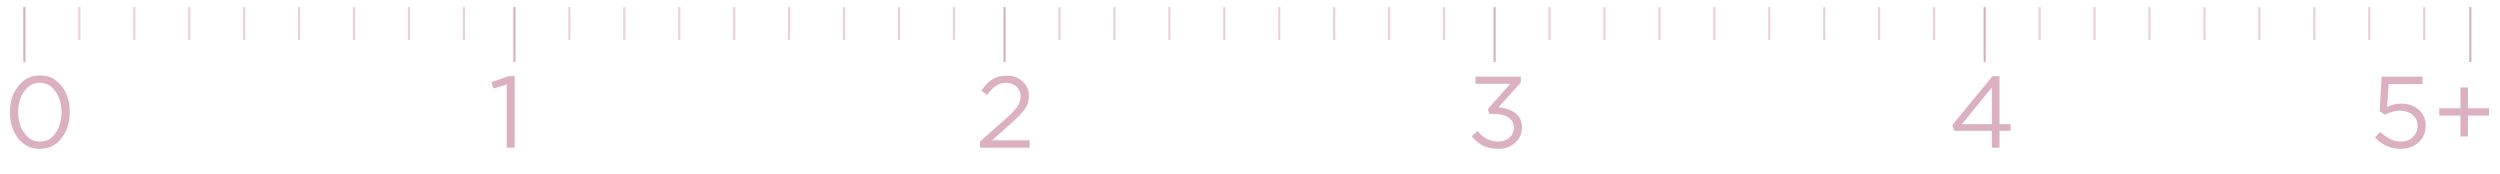 <svg width="345" height="24" viewBox="0 0 345 24" fill="none" xmlns="http://www.w3.org/2000/svg">
<g opacity="0.5">
<path opacity="0.7" fill-rule="evenodd" clip-rule="evenodd" d="M3.213 8.554V0.973H3.516V8.554H3.213Z" fill="#961E50"/>
<path opacity="0.4" fill-rule="evenodd" clip-rule="evenodd" d="M10.795 5.522V0.973H11.098V5.522H10.795Z" fill="#961E50"/>
<path opacity="0.4" fill-rule="evenodd" clip-rule="evenodd" d="M18.377 5.522V0.973H18.68V5.522H18.377Z" fill="#961E50"/>
<path opacity="0.4" fill-rule="evenodd" clip-rule="evenodd" d="M25.958 5.522V0.973H26.262V5.522H25.958Z" fill="#961E50"/>
<path opacity="0.4" fill-rule="evenodd" clip-rule="evenodd" d="M33.54 5.522V0.973H33.843V5.522H33.54Z" fill="#961E50"/>
<path opacity="0.4" fill-rule="evenodd" clip-rule="evenodd" d="M41.122 5.522V0.973H41.425V5.522H41.122Z" fill="#961E50"/>
<path opacity="0.4" fill-rule="evenodd" clip-rule="evenodd" d="M48.704 5.522V0.973H49.007V5.522H48.704Z" fill="#961E50"/>
<path opacity="0.4" fill-rule="evenodd" clip-rule="evenodd" d="M56.285 5.522V0.973H56.589V5.522H56.285Z" fill="#961E50"/>
<path opacity="0.4" fill-rule="evenodd" clip-rule="evenodd" d="M63.867 5.522V0.973H64.171V5.522H63.867Z" fill="#961E50"/>
<path opacity="0.7" fill-rule="evenodd" clip-rule="evenodd" d="M70.843 8.554V0.973H71.146V8.554H70.843Z" fill="#961E50"/>
<path opacity="0.4" fill-rule="evenodd" clip-rule="evenodd" d="M78.424 5.522V0.973H78.728V5.522H78.424Z" fill="#961E50"/>
<path opacity="0.4" fill-rule="evenodd" clip-rule="evenodd" d="M86.006 5.522V0.973H86.309V5.522H86.006Z" fill="#961E50"/>
<path opacity="0.4" fill-rule="evenodd" clip-rule="evenodd" d="M93.588 5.522V0.973H93.891V5.522H93.588Z" fill="#961E50"/>
<path opacity="0.4" fill-rule="evenodd" clip-rule="evenodd" d="M101.17 5.522V0.973H101.473V5.522H101.17Z" fill="#961E50"/>
<path opacity="0.4" fill-rule="evenodd" clip-rule="evenodd" d="M108.751 5.522V0.973H109.055V5.522H108.751Z" fill="#961E50"/>
<path opacity="0.4" fill-rule="evenodd" clip-rule="evenodd" d="M116.333 5.522V0.973H116.637V5.522H116.333Z" fill="#961E50"/>
<path opacity="0.4" fill-rule="evenodd" clip-rule="evenodd" d="M123.915 5.522V0.973H124.218V5.522H123.915Z" fill="#961E50"/>
<path opacity="0.4" fill-rule="evenodd" clip-rule="evenodd" d="M131.497 5.522V0.973H131.8V5.522H131.497Z" fill="#961E50"/>
<path opacity="0.7" fill-rule="evenodd" clip-rule="evenodd" d="M138.472 8.554V0.973H138.775V8.554H138.472Z" fill="#961E50"/>
<path opacity="0.4" fill-rule="evenodd" clip-rule="evenodd" d="M146.054 5.522V0.973H146.357V5.522H146.054Z" fill="#961E50"/>
<path opacity="0.4" fill-rule="evenodd" clip-rule="evenodd" d="M153.635 5.522V0.973H153.939V5.522H153.635Z" fill="#961E50"/>
<path opacity="0.4" fill-rule="evenodd" clip-rule="evenodd" d="M161.217 5.522V0.973H161.521V5.522H161.217Z" fill="#961E50"/>
<path opacity="0.4" fill-rule="evenodd" clip-rule="evenodd" d="M168.799 5.522V0.973H169.102V5.522H168.799Z" fill="#961E50"/>
<path opacity="0.4" fill-rule="evenodd" clip-rule="evenodd" d="M176.381 5.522V0.973H176.684V5.522H176.381Z" fill="#961E50"/>
<path opacity="0.4" fill-rule="evenodd" clip-rule="evenodd" d="M183.963 5.522V0.973H184.266V5.522H183.963Z" fill="#961E50"/>
<path opacity="0.4" fill-rule="evenodd" clip-rule="evenodd" d="M191.544 5.522V0.973H191.848V5.522H191.544Z" fill="#961E50"/>
<path opacity="0.4" fill-rule="evenodd" clip-rule="evenodd" d="M199.126 5.522V0.973H199.429V5.522H199.126Z" fill="#961E50"/>
<path opacity="0.7" fill-rule="evenodd" clip-rule="evenodd" d="M206.102 8.554V0.973H206.405V8.554H206.102Z" fill="#961E50"/>
<path opacity="0.4" fill-rule="evenodd" clip-rule="evenodd" d="M213.683 5.522V0.973H213.987V5.522H213.683Z" fill="#961E50"/>
<path opacity="0.4" fill-rule="evenodd" clip-rule="evenodd" d="M221.265 5.522V0.973H221.568V5.522H221.265Z" fill="#961E50"/>
<path opacity="0.4" fill-rule="evenodd" clip-rule="evenodd" d="M228.847 5.522V0.973H229.15V5.522H228.847Z" fill="#961E50"/>
<path opacity="0.4" fill-rule="evenodd" clip-rule="evenodd" d="M236.429 5.522V0.973H236.732V5.522H236.429Z" fill="#961E50"/>
<path opacity="0.4" fill-rule="evenodd" clip-rule="evenodd" d="M244.01 5.522V0.973H244.314V5.522H244.01Z" fill="#961E50"/>
<path opacity="0.4" fill-rule="evenodd" clip-rule="evenodd" d="M251.592 5.522V0.973H251.896V5.522H251.592Z" fill="#961E50"/>
<path opacity="0.4" fill-rule="evenodd" clip-rule="evenodd" d="M259.174 5.522V0.973H259.477V5.522H259.174Z" fill="#961E50"/>
<path opacity="0.4" fill-rule="evenodd" clip-rule="evenodd" d="M266.756 5.522V0.973H267.059V5.522H266.756Z" fill="#961E50"/>
<path opacity="0.7" fill-rule="evenodd" clip-rule="evenodd" d="M273.731 8.554V0.973H274.034V8.554H273.731Z" fill="#961E50"/>
<path opacity="0.7" fill-rule="evenodd" clip-rule="evenodd" d="M340.754 8.554V0.973H341.057V8.554H340.754Z" fill="#961E50"/>
<path opacity="0.4" fill-rule="evenodd" clip-rule="evenodd" d="M281.313 5.522V0.973H281.616V5.522H281.313Z" fill="#961E50"/>
<path opacity="0.4" fill-rule="evenodd" clip-rule="evenodd" d="M288.895 5.522V0.973H289.198V5.522H288.895Z" fill="#961E50"/>
<path opacity="0.4" fill-rule="evenodd" clip-rule="evenodd" d="M296.476 5.522V0.973H296.78V5.522H296.476Z" fill="#961E50"/>
<path opacity="0.4" fill-rule="evenodd" clip-rule="evenodd" d="M304.058 5.522V0.973H304.361V5.522H304.058Z" fill="#961E50"/>
<path opacity="0.4" fill-rule="evenodd" clip-rule="evenodd" d="M311.64 5.522V0.973H311.943V5.522H311.64Z" fill="#961E50"/>
<path opacity="0.4" fill-rule="evenodd" clip-rule="evenodd" d="M319.222 5.522V0.973H319.525V5.522H319.222Z" fill="#961E50"/>
<path opacity="0.4" fill-rule="evenodd" clip-rule="evenodd" d="M326.803 5.522V0.973H327.107V5.522H326.803Z" fill="#961E50"/>
<path opacity="0.4" fill-rule="evenodd" clip-rule="evenodd" d="M334.385 5.522V0.973H334.689V5.522H334.385Z" fill="#961E50"/>
</g>
<path d="M8.49 19.073C7.725 20.053 6.726 20.543 5.494 20.543C4.262 20.543 3.263 20.058 2.498 19.087C1.742 18.107 1.364 16.903 1.364 15.475C1.364 14.066 1.747 12.871 2.512 11.891C3.287 10.902 4.29 10.407 5.522 10.407C6.754 10.407 7.748 10.897 8.504 11.877C9.26 12.848 9.638 14.047 9.638 15.475C9.638 16.884 9.255 18.084 8.49 19.073ZM3.352 18.345C3.912 19.138 4.635 19.535 5.522 19.535C6.409 19.535 7.123 19.143 7.664 18.359C8.215 17.566 8.49 16.604 8.49 15.475C8.49 14.364 8.21 13.412 7.65 12.619C7.099 11.816 6.381 11.415 5.494 11.415C4.607 11.415 3.889 11.812 3.338 12.605C2.787 13.389 2.512 14.346 2.512 15.475C2.512 16.586 2.792 17.542 3.352 18.345Z" fill="#DBB1C2"/>
<path d="M69.93 20.375V11.653L68.082 12.227L67.816 11.331L70.21 10.505H71.022V20.375H69.93Z" fill="#DBB1C2"/>
<path d="M135.241 20.375V19.521L138.797 16.385C139.562 15.713 140.094 15.153 140.393 14.705C140.691 14.257 140.841 13.79 140.841 13.305C140.841 12.745 140.649 12.292 140.267 11.947C139.884 11.602 139.417 11.429 138.867 11.429C138.335 11.429 137.863 11.564 137.453 11.835C137.051 12.106 136.645 12.53 136.235 13.109L135.423 12.521C135.899 11.812 136.403 11.289 136.935 10.953C137.467 10.608 138.139 10.435 138.951 10.435C139.828 10.435 140.551 10.701 141.121 11.233C141.699 11.756 141.989 12.423 141.989 13.235C141.989 13.907 141.807 14.504 141.443 15.027C141.079 15.55 140.435 16.222 139.511 17.043L136.893 19.367H142.087V20.375H135.241Z" fill="#DBB1C2"/>
<path d="M206.753 20.543C205.213 20.543 203.995 19.96 203.099 18.793L203.897 18.079C204.69 19.05 205.647 19.535 206.767 19.535C207.374 19.535 207.882 19.358 208.293 19.003C208.704 18.648 208.909 18.182 208.909 17.603C208.909 17.006 208.657 16.544 208.153 16.217C207.649 15.881 206.986 15.713 206.165 15.713H205.535L205.311 15.055L208.405 11.569H203.617V10.575H209.875V11.387L206.795 14.803C207.728 14.878 208.498 15.148 209.105 15.615C209.721 16.072 210.029 16.73 210.029 17.589C210.029 18.448 209.712 19.157 209.077 19.717C208.452 20.268 207.677 20.543 206.753 20.543Z" fill="#DBB1C2"/>
<path d="M274.87 20.375V18.051H269.704L269.424 17.253L274.968 10.505H275.934V17.127H277.46V18.051H275.934V20.375H274.87ZM270.754 17.127H274.87V12.073L270.754 17.127Z" fill="#DBB1C2"/>
<path d="M331.242 20.543C329.945 20.543 328.778 20.025 327.742 18.989L328.47 18.191C329.394 19.087 330.323 19.535 331.256 19.535C331.956 19.535 332.525 19.33 332.964 18.919C333.403 18.508 333.622 17.981 333.622 17.337C333.622 16.73 333.393 16.236 332.936 15.853C332.488 15.47 331.905 15.279 331.186 15.279C330.514 15.279 329.828 15.466 329.128 15.839L328.386 15.349L328.666 10.575H334.308V11.597H329.632L329.422 14.733C330.085 14.444 330.729 14.299 331.354 14.299C332.334 14.299 333.141 14.574 333.776 15.125C334.42 15.666 334.742 16.399 334.742 17.323C334.742 18.275 334.415 19.05 333.762 19.647C333.109 20.244 332.269 20.543 331.242 20.543ZM339.534 18.835V15.951H336.622V14.943H339.534V12.059H340.57V14.943H343.482V15.951H340.57V18.835H339.534Z" fill="#DBB1C2"/>
</svg>
